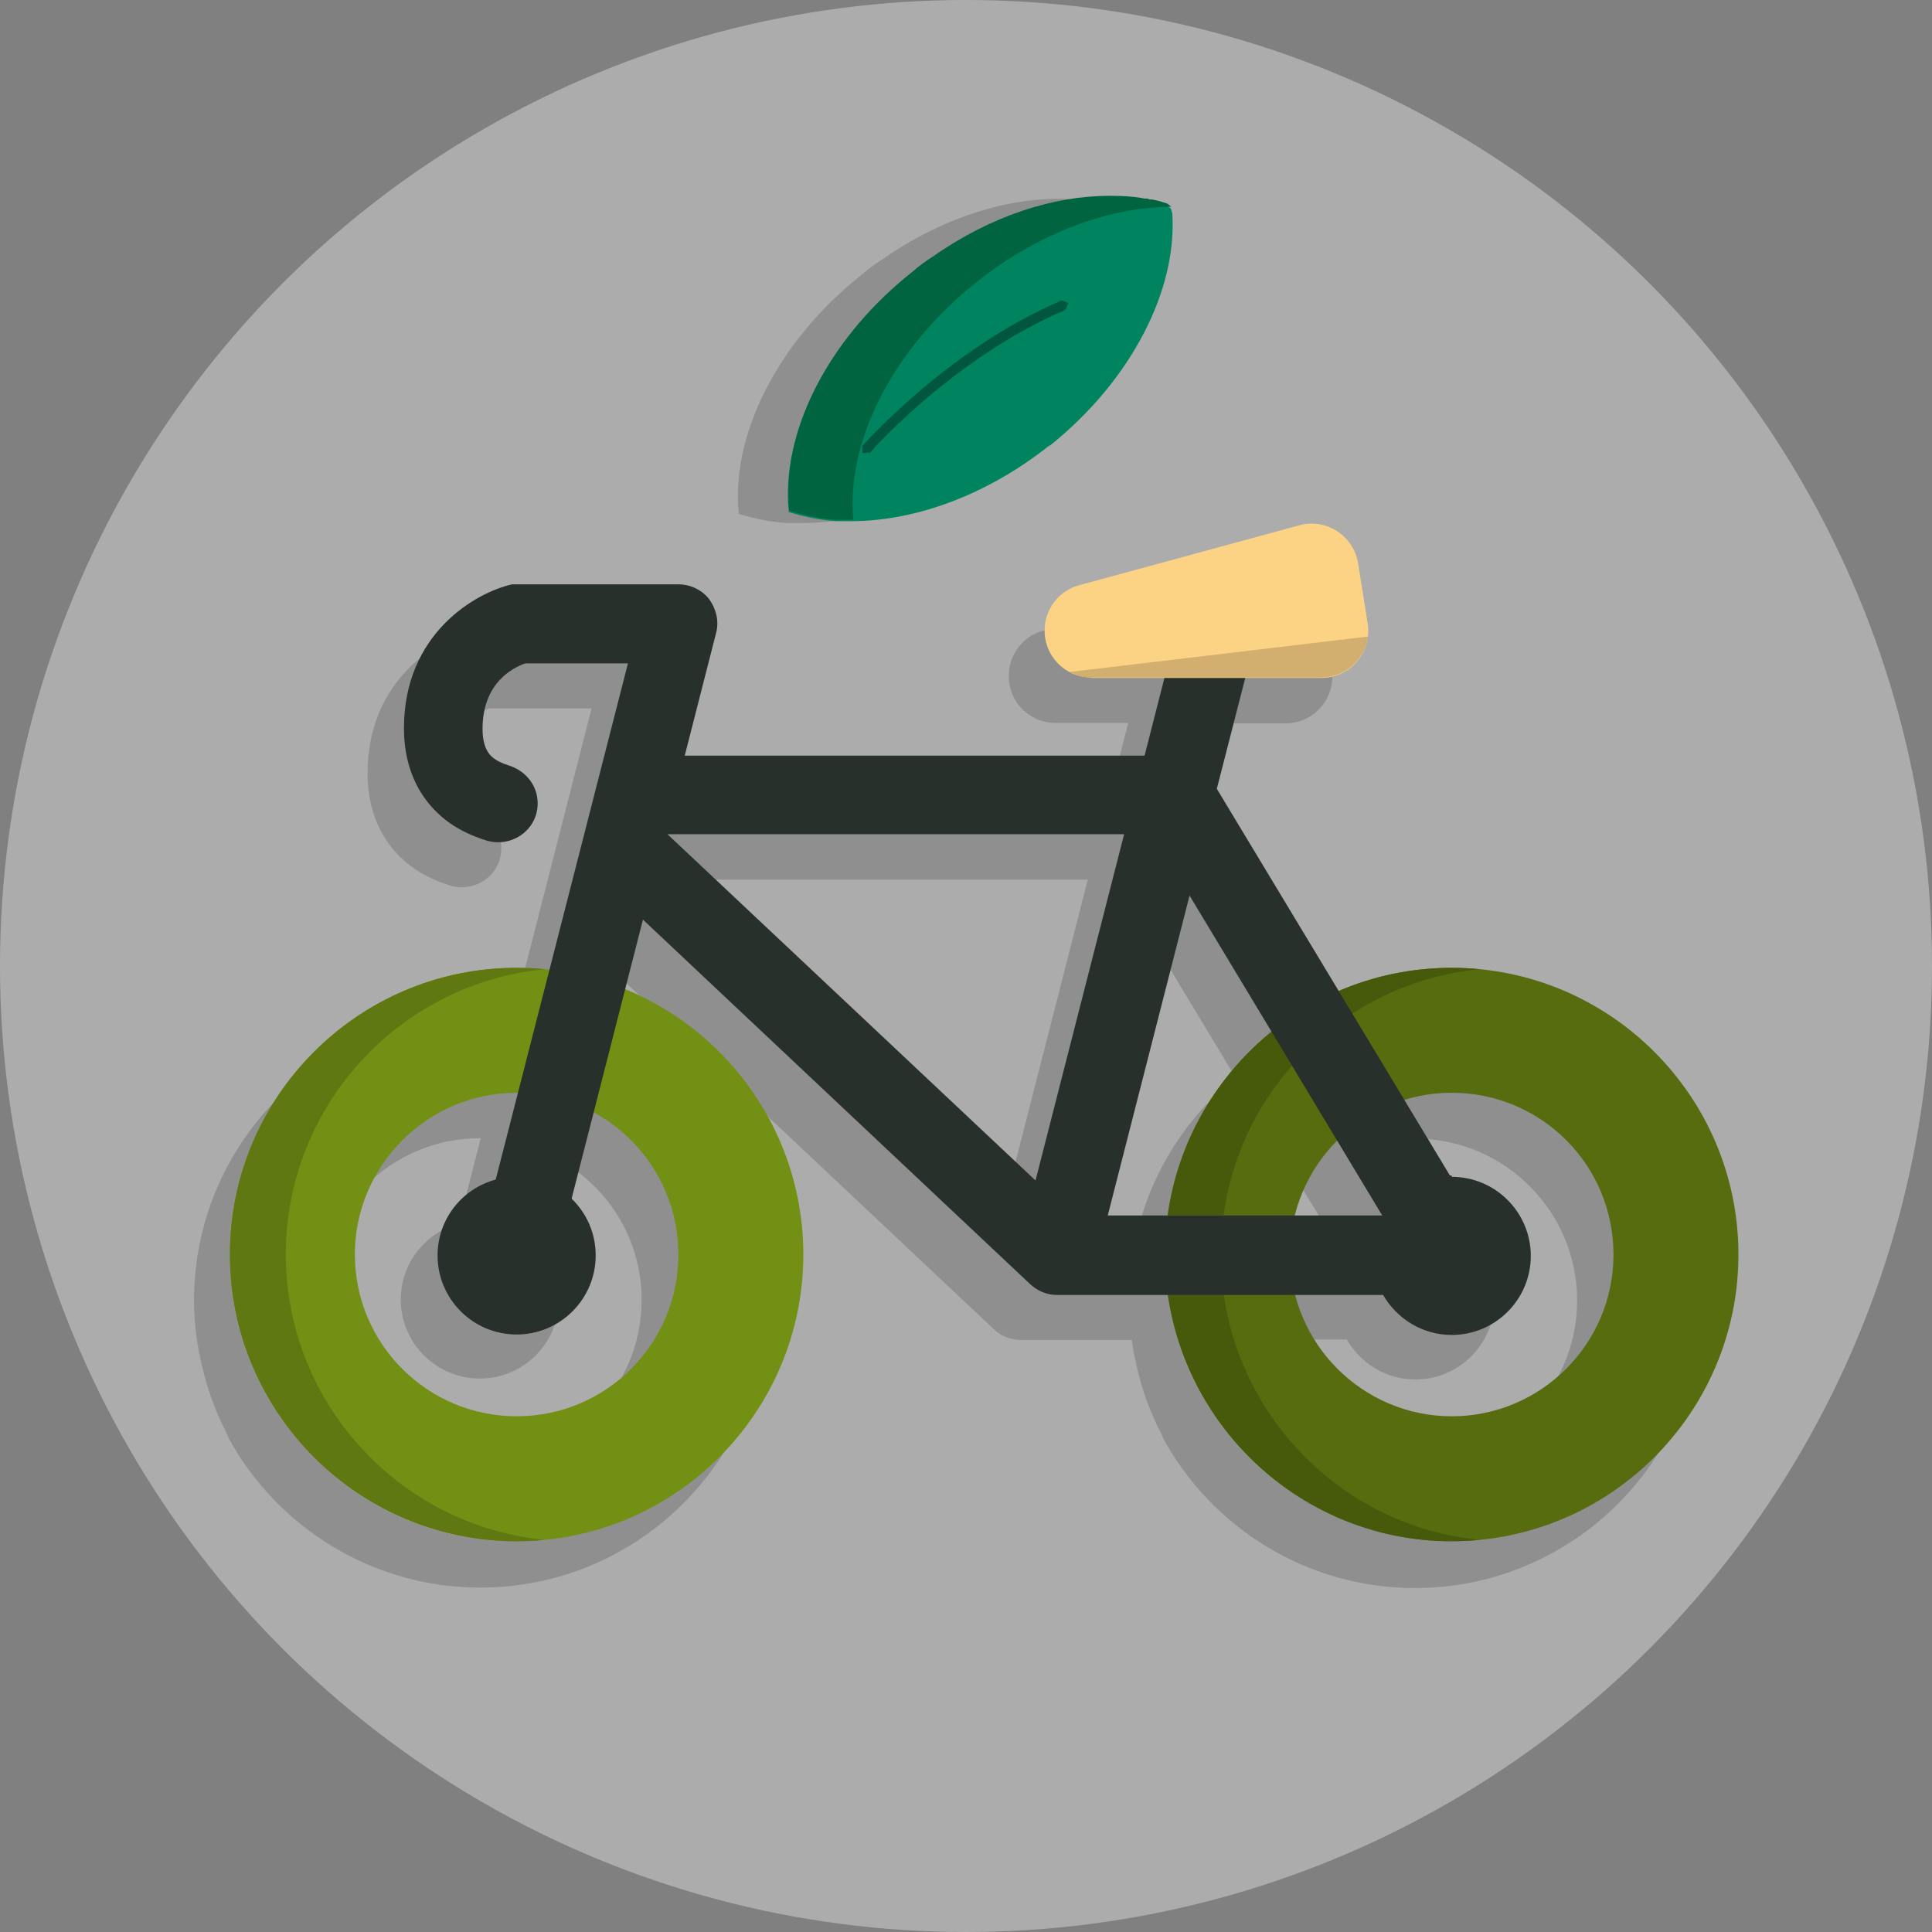 <?xml version="1.0" encoding="UTF-8"?><svg id="b" xmlns="http://www.w3.org/2000/svg" xmlns:xlink="http://www.w3.org/1999/xlink" viewBox="0 0 42.52 42.52"><rect x="0" y="0" width="42.52" height="42.52" fill="#808080" stroke="none"/><defs><clipPath id="d"><path d="M24.02,14.92h5.06c.64,0,1.12-.57,1.02-1.2l-.21-1.32c-.1-.61-.7-1-1.29-.84l-4.85,1.32c-.45.12-.76.53-.76,1,0,.57.46,1.03,1.03,1.03" style="fill:none;"/></clipPath></defs><g id="c"><circle cx="21.26" cy="21.26" r="21.26" style="fill:#fff; opacity:.35;"/><path d="M37.47,28.61c0-3.48-2.83-6.31-6.31-6.31h0c-.22,0-.43.01-.64.03-.21.02-.42.05-.63.1-.42.09-.83.22-1.22.38l-2.68-4.45.63-2.44h1.67c.64,0,1.12-.57,1.02-1.2l-.21-1.32c-.1-.61-.7-1-1.29-.84l-4.85,1.32c-.45.12-.76.53-.76,1,0,.57.46,1.03,1.03,1.03h1.6l-.44,1.72h-10.12l.69-2.7c.07-.26,0-.53-.15-.74s-.42-.33-.68-.33h-3.5c-.06,0-.11,0-.16.01-.8.17-2.38,1.06-2.38,3.15,0,.98.42,1.57.77,1.89.32.3.7.47,1.05.58.59.17,1.17-.28,1.12-.89-.03-.37-.29-.66-.65-.77-.13-.04-.26-.1-.36-.19-.05-.05-.2-.19-.2-.61,0-1.02.68-1.35.94-1.44h2.26l-1.73,6.76c-.23-.03-.47-.04-.71-.04h0c-.22,0-.43.01-.64.03s-.42.05-.63.1c-2.87.59-5.04,3.14-5.04,6.18h0c0,.55.08,1.08.21,1.58.04.15.08.3.13.45.11.33.25.65.41.96,0,0,0,.01,0,.02,1.07,1.97,3.16,3.31,5.55,3.31.21,0,.41-.01.62-.03,0,0,0,0,0,0,3.19-.31,5.7-3.01,5.7-6.28,0-2.64-1.63-4.9-3.93-5.84l.4-1.55,8.52,8.02h0c.16.15.37.23.59.23h2.44c.03.24.08.48.14.72.04.15.08.3.13.45.11.33.25.65.41.96,0,0,0,.01,0,.02,1.07,1.97,3.16,3.31,5.55,3.31.21,0,.41-.01.62-.03,0,0,0,0,0,0,3.19-.31,5.7-3.01,5.7-6.28ZM14.12,28.61c0,1.96-1.6,3.56-3.56,3.56s-3.56-1.6-3.56-3.56,1.6-3.56,3.56-3.56c0,0,.01,0,.02,0l-.48,1.88c-.74.2-1.28.87-1.28,1.67,0,.96.78,1.74,1.74,1.74s1.74-.78,1.74-1.74c0-.49-.2-.93-.53-1.25l.48-1.86c1.11.6,1.87,1.76,1.87,3.11ZM28.63,26.1l.99,1.64h-1.91c.16-.63.47-1.2.92-1.64ZM21.99,26.98l-8.1-7.62h10.05l-1.95,7.62ZM25.38,20.71l1.81,3c-1.22.99-2.06,2.42-2.28,4.04h-1.33l1.8-7.04ZM31.15,32.17c-1.66,0-3.05-1.15-3.44-2.69h1.93c.3.52.86.88,1.51.88.96,0,1.74-.78,1.74-1.74s-.78-1.74-1.74-1.74c-.01,0-.03,0-.04,0l-.99-1.65c.33-.1.67-.17,1.03-.17,1.96,0,3.56,1.6,3.56,3.56s-1.6,3.56-3.56,3.56Z" style="opacity:.17;"/><path d="M24.67,4.63s-.06-.06-.1-.07c-.03-.01-.07-.02-.1-.03-.02,0-.04-.01-.06-.02-.03,0-.05-.02-.08-.02-.03-.01-.06-.02-.09-.02-.03,0-.04,0-.06-.01-1.41-.28-3.17.14-4.75,1.24-.16.1-.32.22-.47.35-1.88,1.49-2.88,3.57-2.7,5.26.07.02.14.04.21.06.03,0,.05.02.08.02.23.06.48.1.74.12t.01,0s.07,0,.11,0c.02,0,.03,0,.05,0,.03,0,.07,0,.11,0,.03,0,.05,0,.08,0,0,0,.02,0,.03,0,1.38,0,2.95-.57,4.33-1.66,1.83-1.46,2.82-3.46,2.71-5.12,0-.04-.01-.08-.03-.11Z" style="opacity:.17;"/><path d="M31.95,33.92c-3.48,0-6.31-2.83-6.31-6.31s2.83-6.31,6.31-6.31,6.31,2.83,6.31,6.31-2.83,6.31-6.31,6.31M31.95,24.05c-1.96,0-3.56,1.6-3.56,3.56s1.6,3.56,3.56,3.56,3.56-1.59,3.56-3.56-1.59-3.56-3.56-3.56" style="fill:#566c0f;"/><path d="M11.37,33.92c-3.48,0-6.31-2.83-6.31-6.31s2.83-6.31,6.31-6.31,6.31,2.83,6.31,6.31-2.83,6.31-6.31,6.31M11.37,24.05c-1.96,0-3.56,1.6-3.56,3.56s1.59,3.56,3.56,3.56,3.56-1.59,3.56-3.56-1.6-3.56-3.56-3.56" style="fill:#729014;"/><path d="M5.05,27.61c0,3.44,2.77,6.25,6.19,6.31-3.43-.07-6.19-2.87-6.19-6.31" style="fill:#d4d4d4;"/><path d="M11.37,21.3c-3.48,0-6.31,2.83-6.31,6.31h0c0,3.44,2.77,6.25,6.19,6.31.04,0,.08,0,.12,0,.21,0,.41-.01.62-.03-3.19-.31-5.7-3.01-5.7-6.28s2.5-5.97,5.7-6.28c-.2-.02-.41-.03-.62-.03h0" style="fill:#5f7811;"/><path d="M31.95,21.3c-.88,0-1.72.18-2.49.51l.3.5c.82-.53,1.78-.88,2.8-.98-.2-.02-.41-.03-.62-.03h0" style="fill:#475a0c;"/><path d="M27.99,22.7c-1.22.99-2.06,2.42-2.29,4.04h1.23c.17-1.25.71-2.39,1.51-3.29l-.45-.75" style="fill:#475a0c;"/><path d="M25.7,28.47h0c.42,3.04,3,5.39,6.13,5.45-3.13-.06-5.72-2.41-6.13-5.45" style="fill:#d4d4d4;"/><path d="M26.93,28.47h-1.23c.42,3.03,3,5.39,6.13,5.45.04,0,.08,0,.12,0,.21,0,.41-.01.62-.03-2.91-.28-5.24-2.55-5.64-5.42" style="fill:#475a0c;"/><path d="M31.95,25.87h-.04s-5.13-8.51-5.13-8.51l.88-3.43-1.67-.43-.8,3.13h-10.12l.69-2.7c.07-.26,0-.53-.15-.74-.16-.21-.42-.33-.68-.33h-3.66c-.8.18-2.38,1.08-2.38,3.17,0,.98.42,1.57.77,1.89.32.3.7.47,1.05.58.59.17,1.17-.28,1.12-.89-.03-.37-.29-.66-.65-.77-.13-.04-.26-.1-.36-.19-.05-.05-.2-.19-.2-.61,0-1.02.68-1.35.94-1.44h2.26l-2.91,11.36c-.74.2-1.28.87-1.28,1.67,0,.96.78,1.74,1.74,1.74s1.74-.78,1.74-1.74c0-.49-.2-.93-.53-1.25l1.57-6.14,8.52,8.02h0c.16.15.37.24.59.24h7.18c.3.52.86.88,1.51.88.96,0,1.74-.78,1.74-1.74s-.78-1.74-1.74-1.74M14.69,18.36h10.05l-1.95,7.62-8.1-7.62M26.18,19.71l4.24,7.04h-6.04l1.8-7.04" style="fill:#28302c;"/><path d="M24.02,14.92h5.06c.64,0,1.12-.57,1.02-1.2l-.21-1.32c-.1-.61-.7-1-1.29-.84l-4.85,1.32c-.45.12-.76.53-.76,1,0,.57.46,1.03,1.03,1.03" style="fill:#fcd385;"/><g style="clip-path:url(#d);"><path d="M30.1,14.01l-6.57.78c.15.08.31.12.49.12h5.06c.53,0,.96-.4,1.03-.9" style="fill:#d2af6f;"/></g><path d="M23.1,9.8c-1.38,1.1-2.95,1.66-4.33,1.67h-.03s-.08,0-.08,0h-.1s-.05,0-.05,0h-.11s-.01,0-.01,0c-.26-.02-.5-.06-.74-.12l-.08-.02-.21-.06c-.18-1.69.82-3.77,2.7-5.26.15-.13.32-.24.47-.35,1.58-1.1,3.34-1.52,4.75-1.24h.06s.09.03.09.03l.08.02.06.02.1.03.1.07.03.11c.11,1.66-.88,3.66-2.71,5.12" style="fill:#00845f;"/><path d="M24.41,4.31c-1.22,0-2.6.44-3.87,1.33h0c-.16.1-.32.22-.47.35-1.74,1.38-2.72,3.25-2.72,4.85,0,.14,0,.27.02.4l.21.06.08.02c.23.06.48.1.74.12h.01s.11,0,.11,0h.05s.1,0,.1,0h.08s.03,0,.03,0c-.16-1.69.84-3.74,2.71-5.23,1.37-1.09,2.92-1.65,4.29-1.66l-.09-.07-.1-.03-.06-.02-.08-.02-.09-.02h-.06s-.04-.02-.05-.02c-.01,0-.02,0-.04,0-.02,0-.04,0-.07-.01-.23-.04-.47-.05-.72-.05" style="fill:#006441;"/><path d="M23.37,6.61c-2.52,1.07-4.38,3.2-4.39,3.2v.16s.17-.01.17-.01c0,0,.11-.13.32-.34.63-.64,2.14-2.02,3.98-2.8l.06-.15-.15-.06" style="fill:#00563e;"/></g></svg>